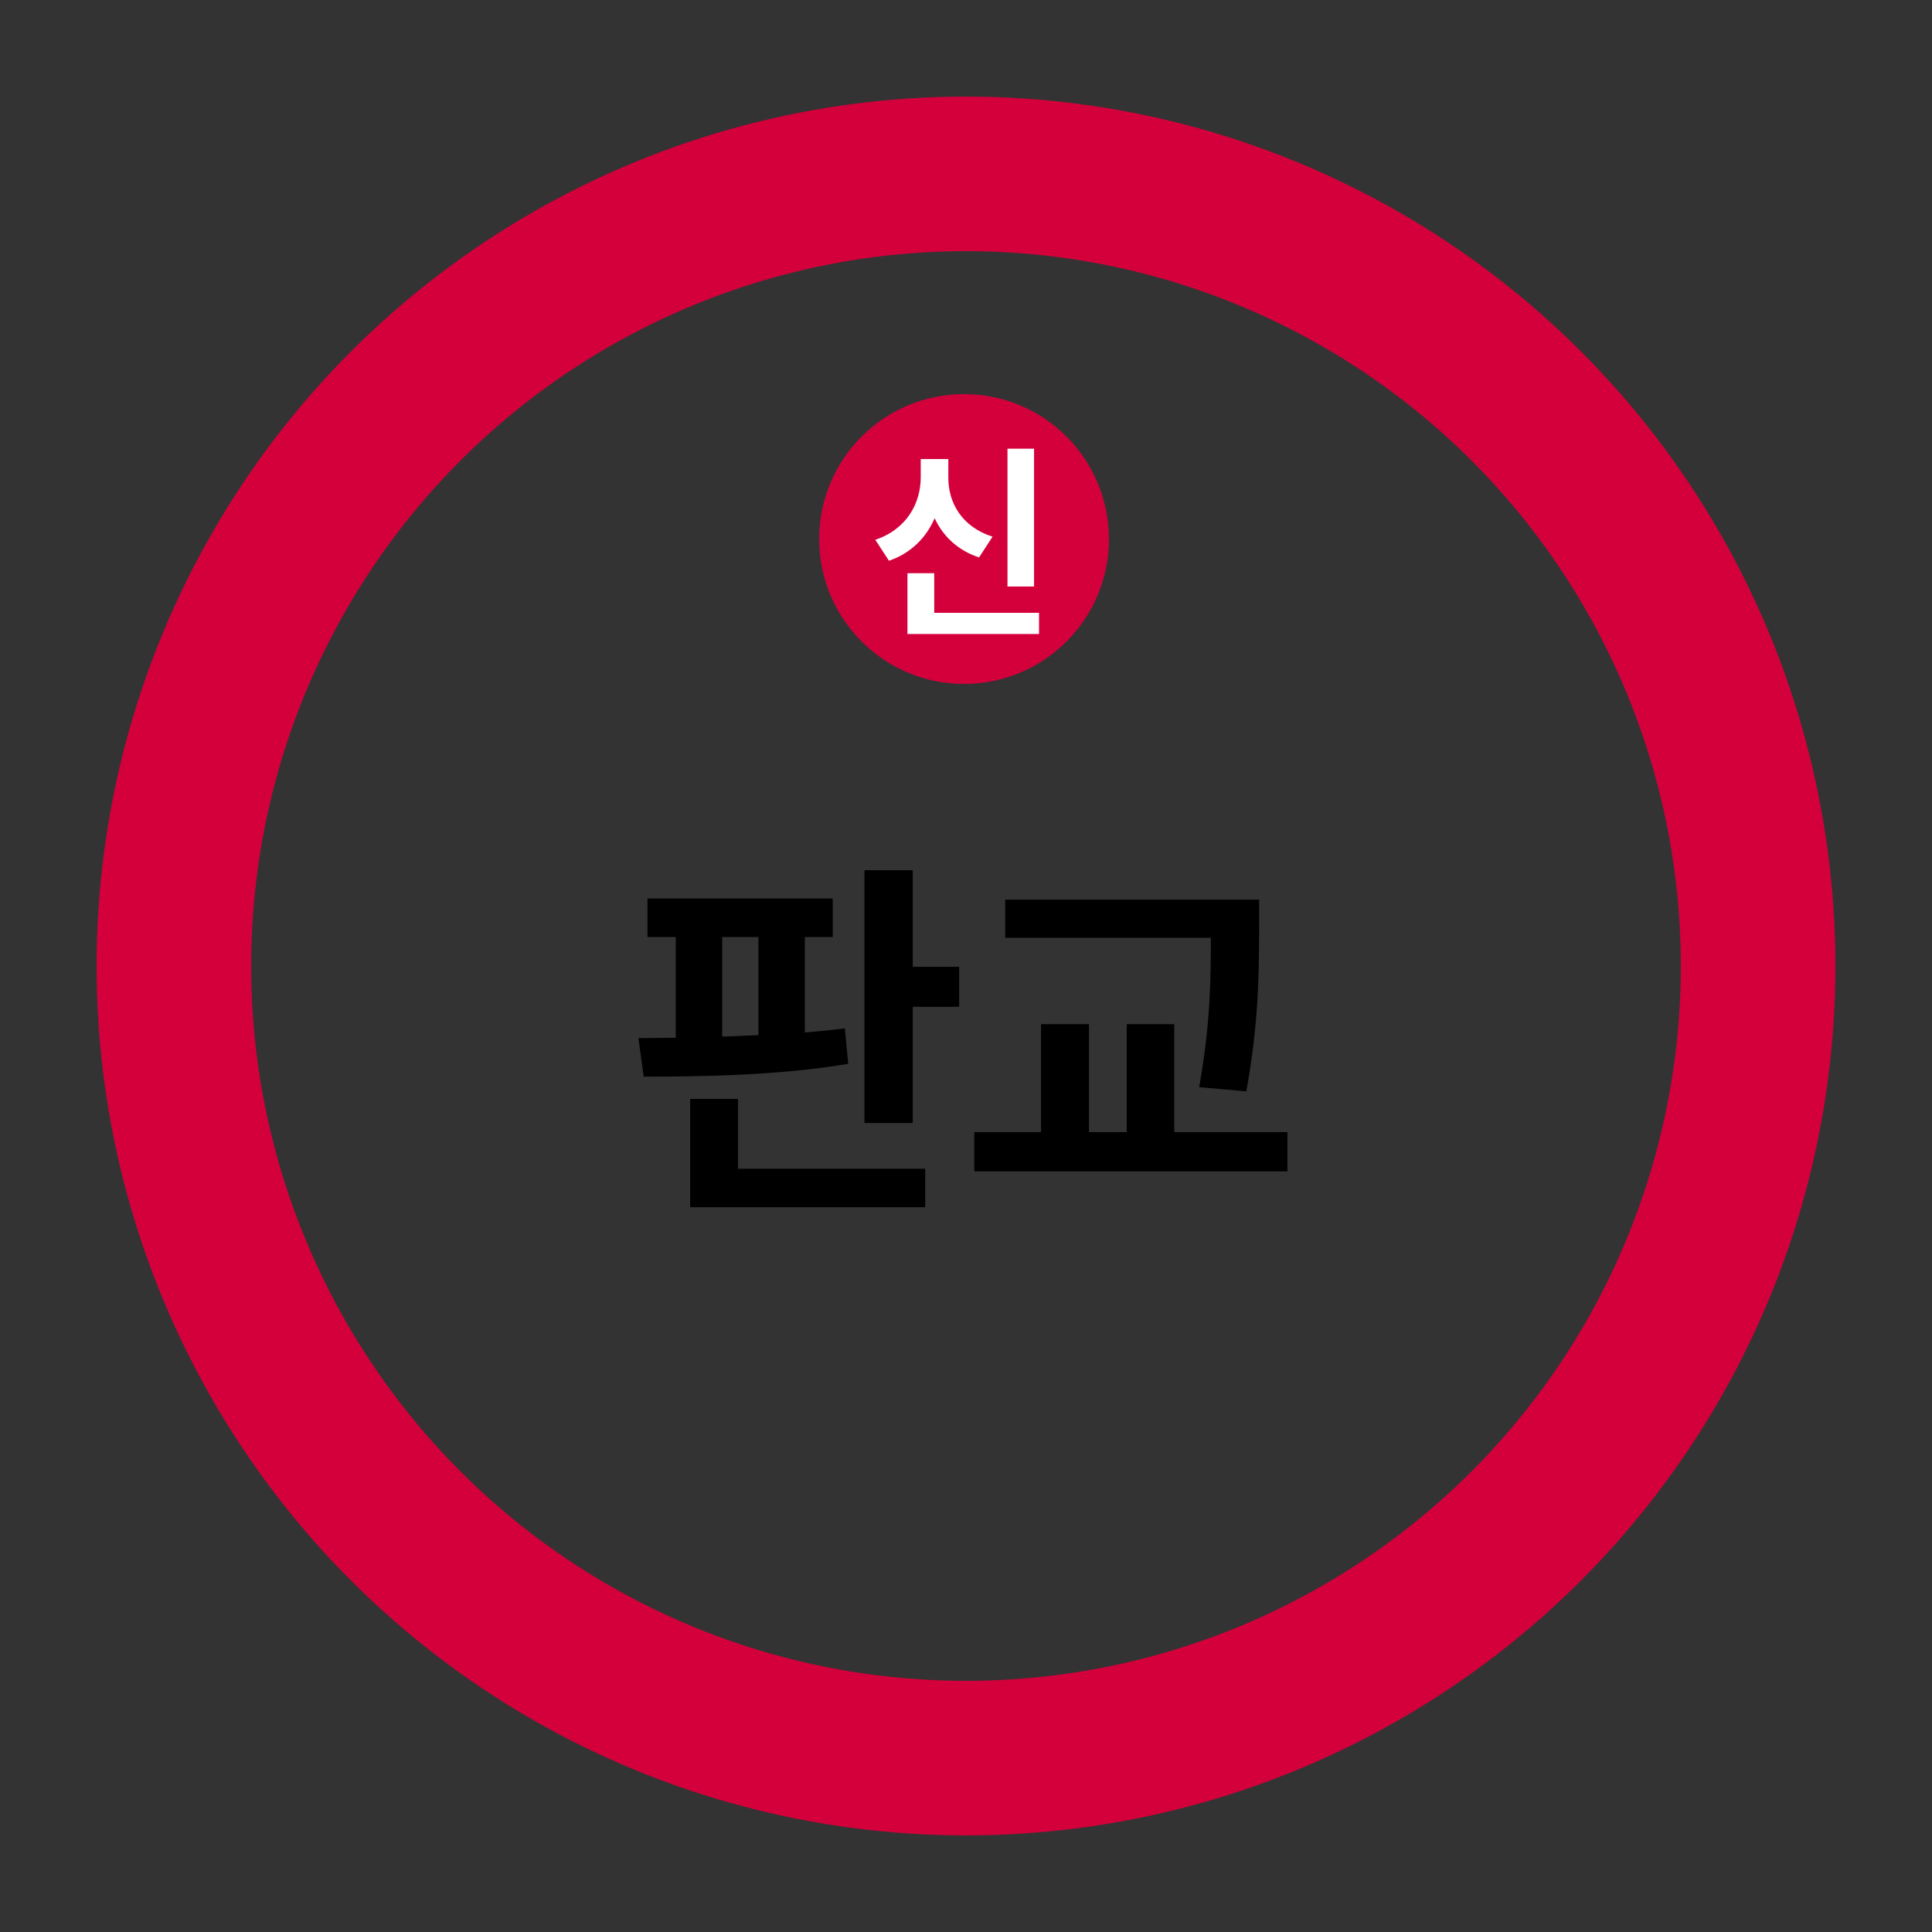 <svg width="500" height="500" viewBox="0 0 500 500" fill="none" xmlns="http://www.w3.org/2000/svg">
<rect x="0" y="0" width="500" height="500" fill="#333333" stroke="none"/>
<circle cx="250" cy="250" r="205" stroke="#D4003B" stroke-width="40"/>
<circle cx="249.5" cy="139.5" r="37.5" fill="#D4003B"/>
<path d="M267.611 116.118V151.782H260.736V116.118H267.611ZM268.9 158.604V164.082H234.847V148.345H241.776V158.604H268.9ZM245.428 123.53C245.375 129.976 248.812 136.313 256.869 138.892L253.377 144.263C247.872 142.437 244.059 138.784 241.883 134.111C239.708 139.133 235.787 143.162 230.067 145.122L226.522 139.697C234.74 136.958 238.285 130.137 238.285 123.53V118.804H245.428V123.53Z" fill="white"/>
<path d="M215.516 232.539V242.5H208.289V267.207C211.854 266.914 215.32 266.572 218.641 266.133L219.52 275.312C201.746 278.34 181.434 278.633 166.59 278.633L165.223 268.672L174.891 268.574V242.5H167.566V232.539H215.516ZM236.219 225.215V250.215H248.23V260.566H236.219V290.645H223.719V225.215H236.219ZM239.441 302.461V312.422H178.602V284.395H191.004V302.461H239.441ZM186.902 268.281L196.277 267.891V242.5H186.902V268.281ZM325.867 232.832V241.523C325.77 252.363 325.77 264.57 322.547 282.441L310.34 281.367C313.27 265.107 313.367 252.998 313.367 242.695H260.145V232.832H325.867ZM333.191 292.988V303.145H252.137V292.988H269.422V265.059H281.824V292.988H291.59V265.059H303.895V292.988H333.191Z" fill="black"/>
</svg>
